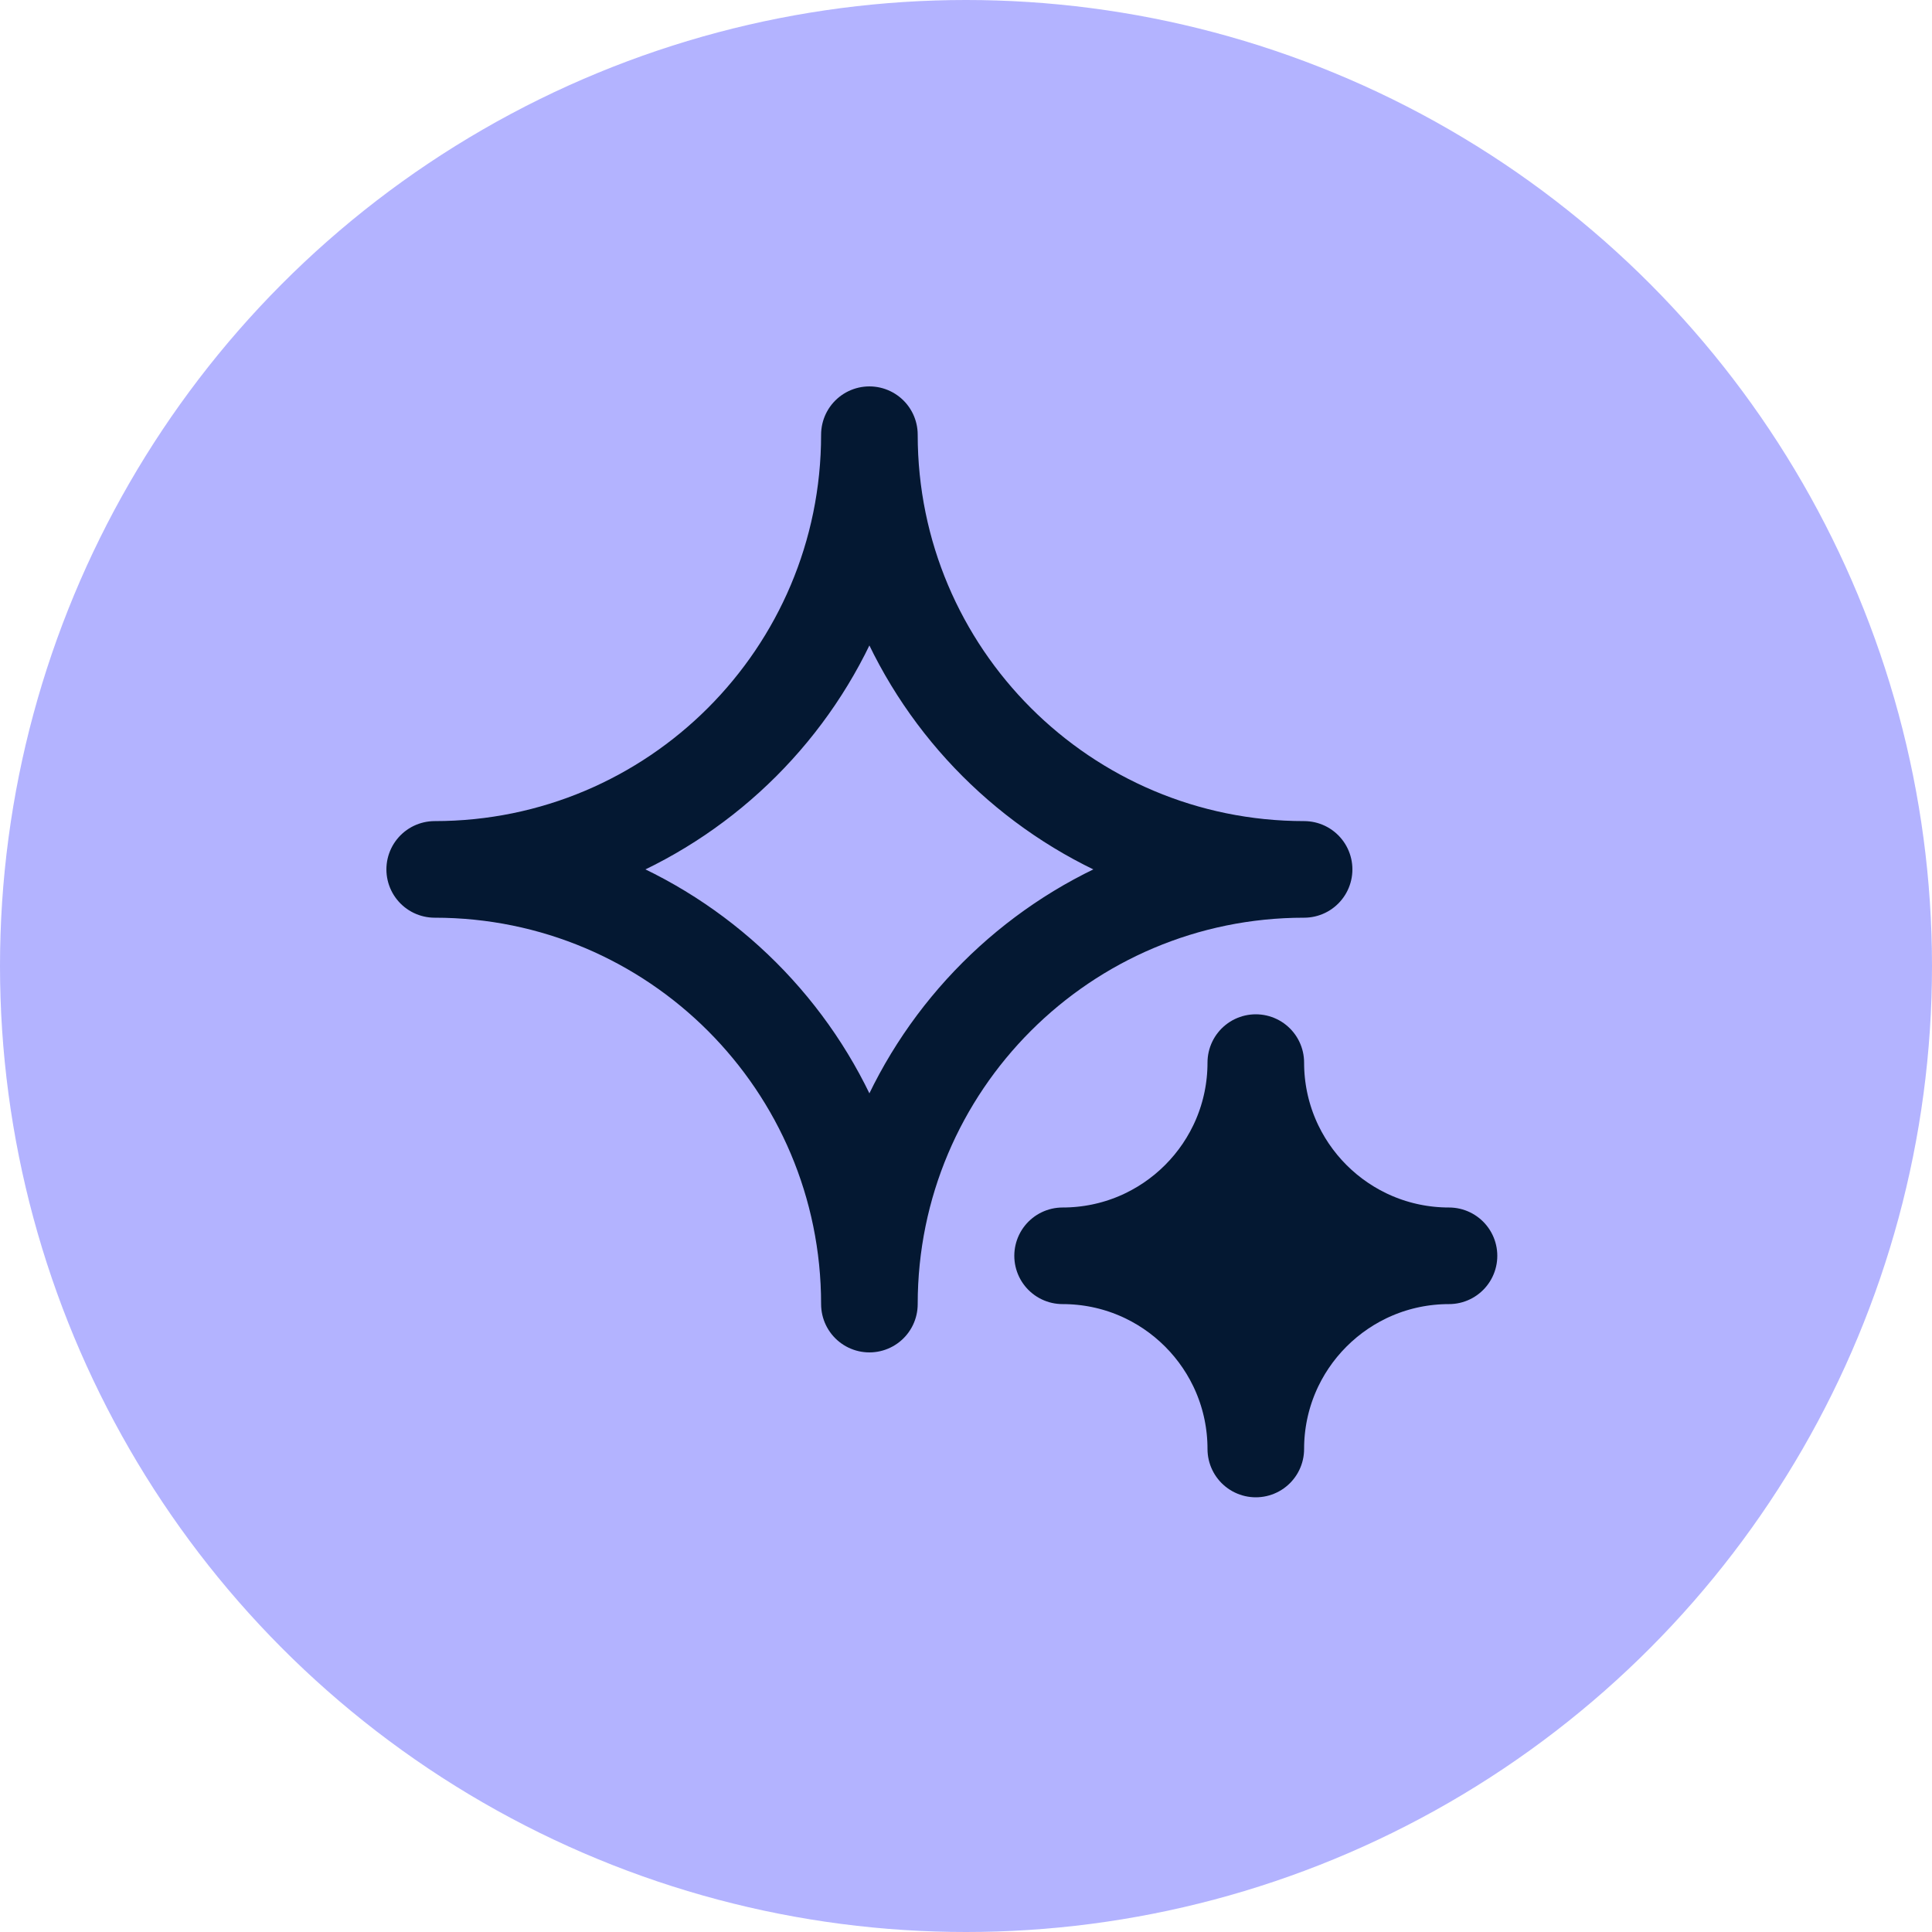 <svg width="40" height="40" viewBox="0 0 40 40" fill="none" xmlns="http://www.w3.org/2000/svg">
<g id="Icone Chatbot">
<circle id="Ellipse 1" cx="20" cy="20" r="20" fill="#B3B3FF"/>
<path id="shape" d="M18 9C18 13.971 22.029 18 27 18C22.029 18 18 22.029 18 27C18 22.029 13.971 18 9 18C13.971 18 18 13.971 18 9Z" stroke="#041832" stroke-width="2" stroke-linecap="round" stroke-linejoin="round"/>
<path id="shape_2" d="M26 22C26 24.209 27.791 26 30 26C27.791 26 26 27.791 26 30C26 27.791 24.209 26 22 26C24.209 26 26 24.209 26 22Z" fill="#041832" stroke="#041832" stroke-width="2" stroke-linecap="round" stroke-linejoin="round"/>
</g>
</svg>
